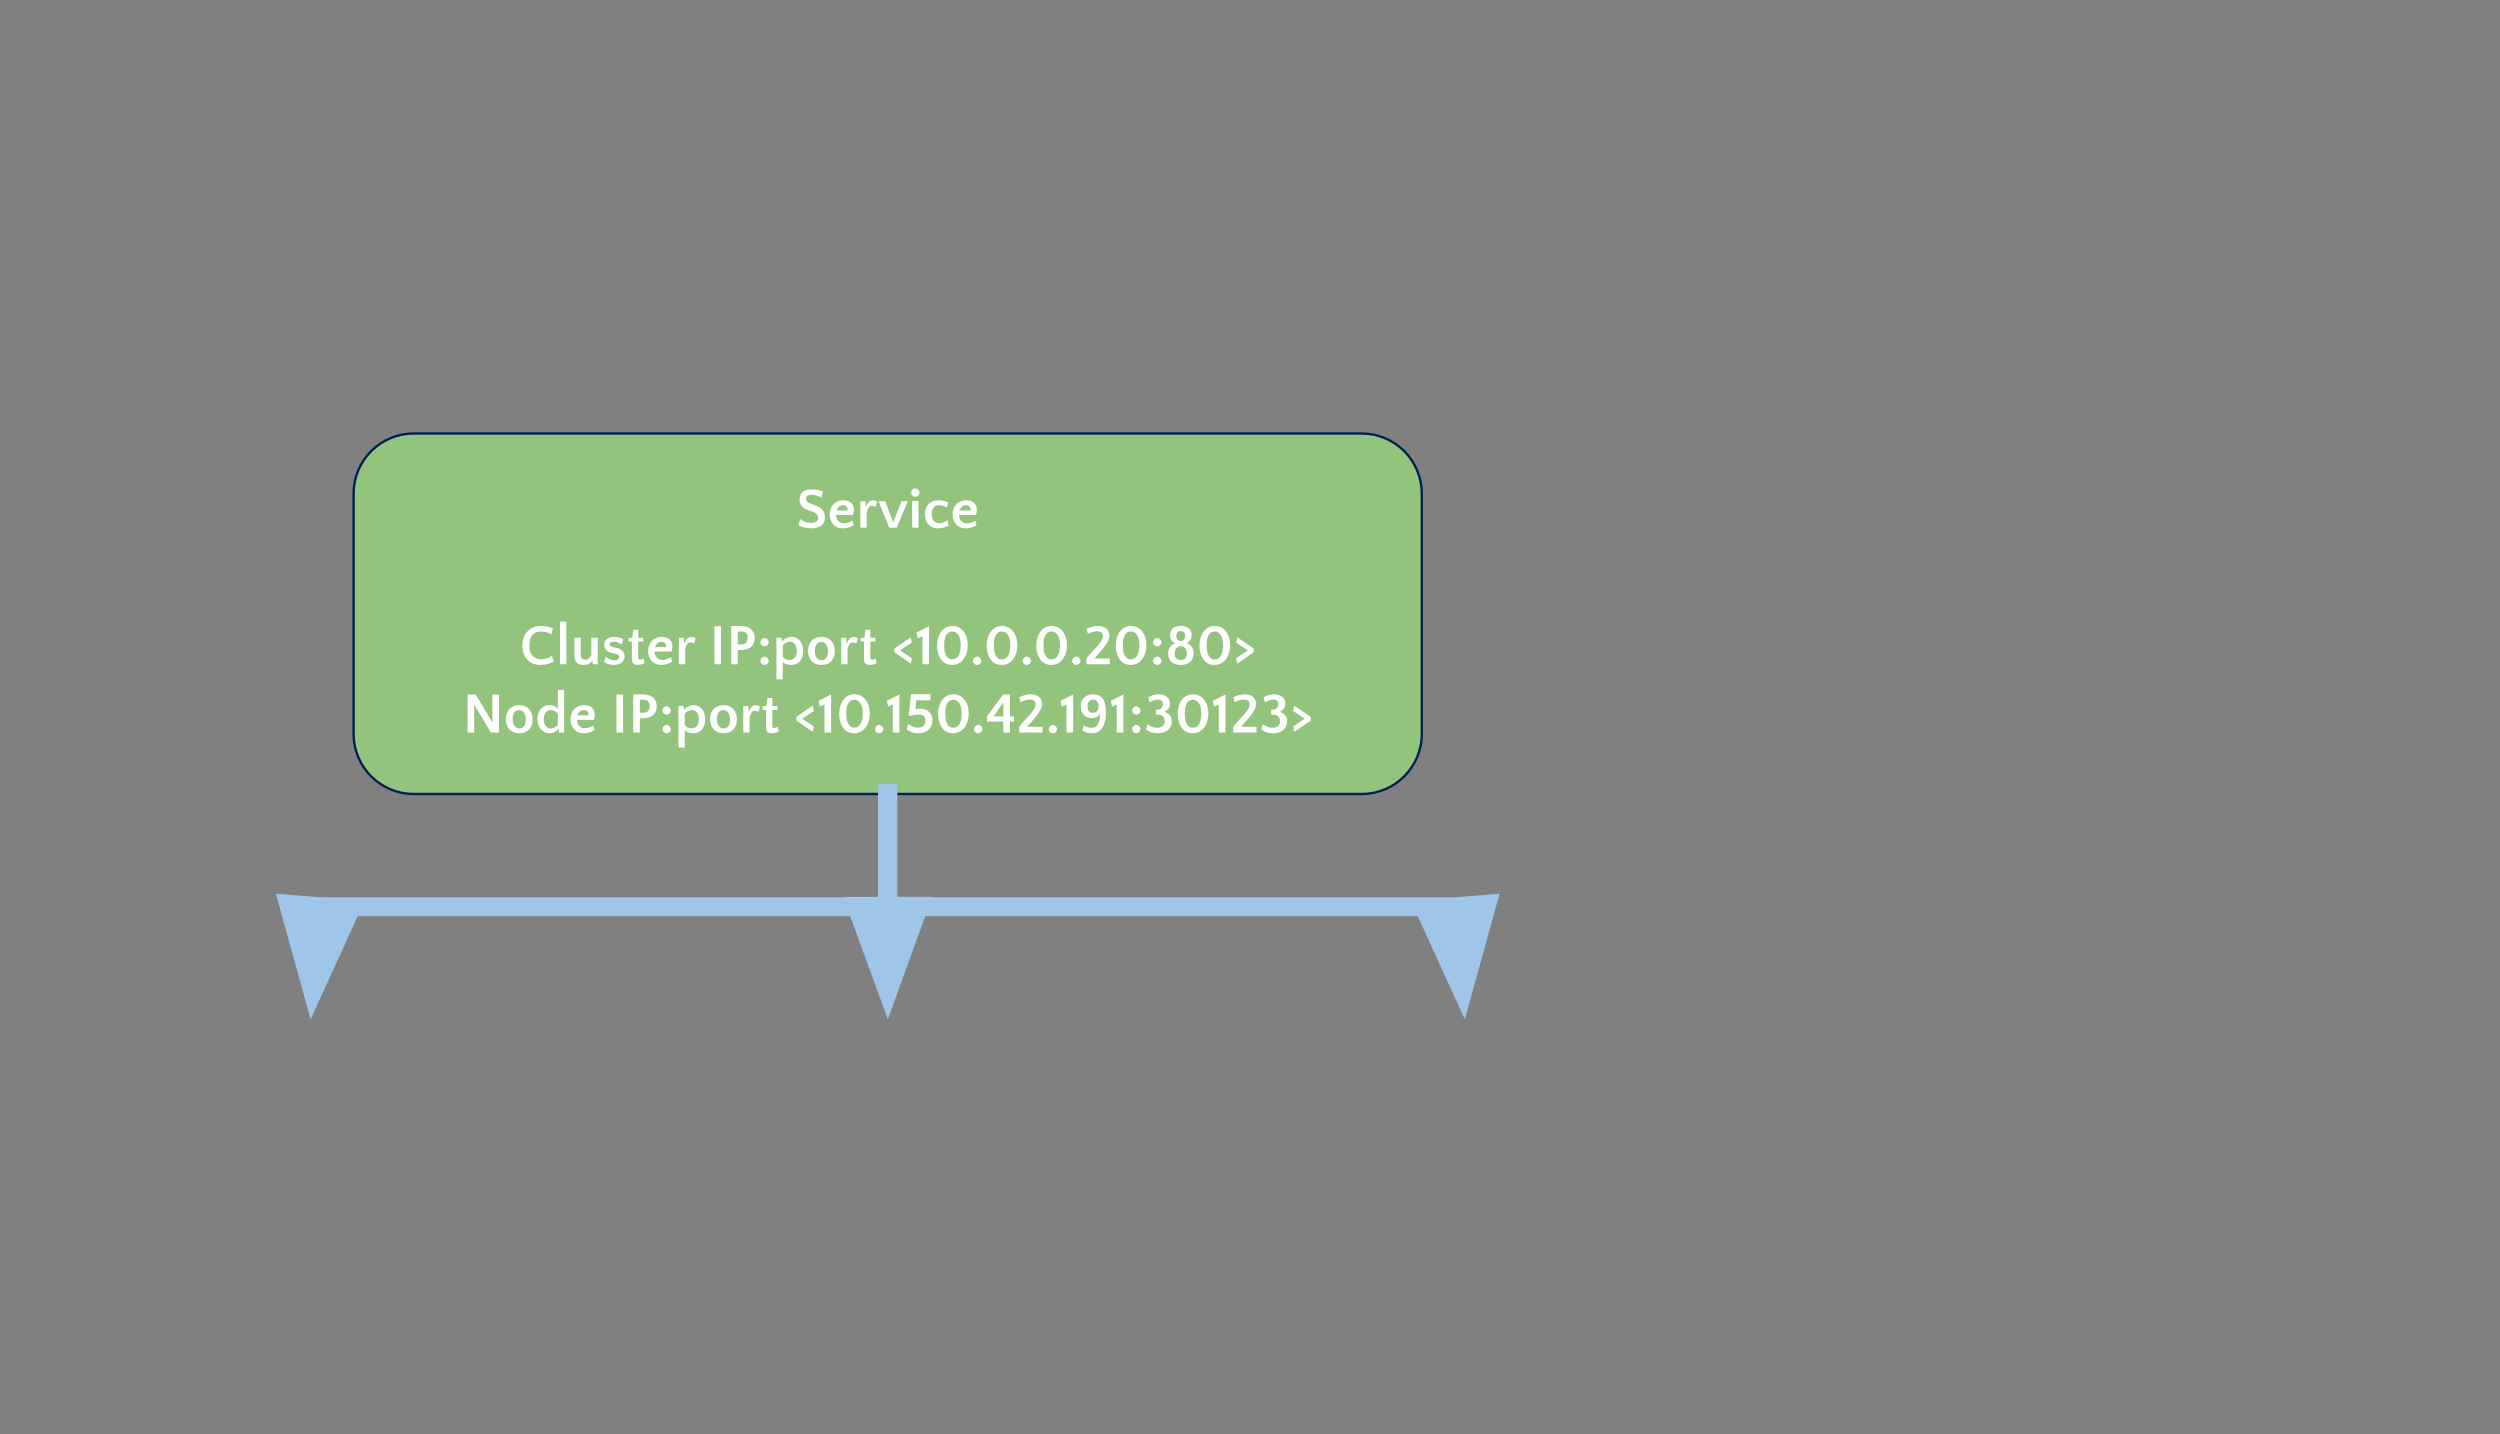 <?xml version="1.0" encoding="UTF-8"?>
<svg fill="none" stroke-linecap="square" stroke-miterlimit="10" version="1.1" viewBox="0 0 1061.5 608.93" xmlns="http://www.w3.org/2000/svg">
<rect x="0" y="0" width="1061.5" height="608.93" fill="#808080" stroke="none"/>
<path d="m150.15 209.58c0-14.09 11.422-25.512 25.512-25.512h402.52c6.766 0 13.255 2.688 18.039 7.472 4.784 4.784 7.472 11.273 7.472 18.039v102.04c0 14.09-11.422 25.512-25.512 25.512h-402.52c-14.09 0-25.512-11.422-25.512-25.512z" fill="#93c47d" fill-rule="evenodd"/>
<path d="m150.15 209.58c0-14.09 11.422-25.512 25.512-25.512h402.52c6.766 0 13.255 2.688 18.039 7.472 4.784 4.784 7.472 11.273 7.472 18.039v102.04c0 14.09-11.422 25.512-25.512 25.512h-402.52c-14.09 0-25.512-11.422-25.512-25.512z" fill-rule="evenodd" stroke="#002050" stroke-linejoin="round"/>
<path d="m342.22 211.78q0 0.516 0.234 0.891 0.234 0.359 0.641 0.641 0.422 0.266 1 0.5 0.578 0.234 1.281 0.469 0.891 0.328 1.75 0.734 0.875 0.391 1.562 1 0.703 0.594 1.141 1.484 0.453 0.875 0.453 2.125 0 1.312-0.484 2.219-0.484 0.906-1.297 1.453-0.797 0.547-1.859 0.797-1.047 0.25-2.172 0.25-1.609 0-3.016-0.391-1.406-0.391-2.406-0.953l0.734-2.641q0.922 0.703 2.062 1.172 1.141 0.453 2.609 0.453 1.562 0 2.266-0.547 0.719-0.547 0.719-1.484 0-0.703-0.344-1.203t-0.859-0.859q-0.516-0.359-1.094-0.578-0.562-0.219-1.016-0.359-0.781-0.25-1.594-0.594-0.797-0.344-1.484-0.891-0.688-0.547-1.109-1.375-0.422-0.844-0.422-2.078 0-1.188 0.391-1.984 0.406-0.812 1.094-1.312 0.703-0.5 1.641-0.719 0.953-0.219 2.062-0.219 1.344 0 2.594 0.266 1.266 0.266 2.125 0.656l-0.672 2.594q-0.438-0.297-0.953-0.516-0.5-0.219-1.062-0.359-0.547-0.156-1.094-0.234-0.547-0.094-1.047-0.094-1.094 0-1.734 0.422-0.641 0.422-0.641 1.266zm15.856 0.641q2.156 0 3.328 1.094 1.172 1.094 1.172 3.062 0 0.281-0.031 0.594-0.031 0.297-0.094 0.594-0.062 0.281-0.156 0.516-0.078 0.234-0.172 0.375h-7.125q0.047 0.734 0.266 1.391 0.219 0.641 0.641 1.125 0.422 0.484 1.016 0.766t1.406 0.281q0.906 0 1.922-0.344 1.016-0.344 1.719-0.859l0.453 2q-0.328 0.203-0.797 0.438-0.453 0.234-1.047 0.438-0.594 0.188-1.266 0.312-0.672 0.141-1.406 0.141-1.359 0-2.422-0.469-1.047-0.484-1.766-1.297-0.703-0.828-1.078-1.906-0.359-1.078-0.359-2.25 0-1.203 0.375-2.281 0.391-1.094 1.125-1.922 0.734-0.844 1.812-1.312 1.094-0.484 2.484-0.484zm-0.062 2.109q-1.031 0-1.766 0.609-0.719 0.594-1.031 1.609h4.672q0.031-0.062 0.031-0.156 0.016-0.109 0.016-0.25 0-0.781-0.547-1.297-0.531-0.516-1.375-0.516zm13.747 0.703q-0.25-0.188-0.766-0.312-0.516-0.125-0.875-0.125-0.484 0-0.812 0.234-0.312 0.234-0.562 0.609-0.234 0.375-0.406 0.875-0.172 0.484-0.328 1v6.531h-2.688v-11.25h2.109l0.125 2.344h0.094q0.234-0.516 0.5-1 0.281-0.5 0.625-0.875t0.797-0.609q0.453-0.234 1.062-0.234 0.984 0 1.828 0.641zm9.026 8.812h-3.25l-4.5-11.25h2.812l3.391 9.016 3.547-9.016h2.656zm9.197 0h-2.688v-11.25h2.688zm-3.078-14.875q0-0.344 0.125-0.656 0.141-0.328 0.391-0.578 0.25-0.266 0.547-0.406 0.312-0.141 0.672-0.141 0.344 0 0.656 0.141 0.328 0.141 0.578 0.406 0.266 0.25 0.406 0.578 0.156 0.312 0.156 0.656 0 0.359-0.156 0.672-0.141 0.312-0.406 0.562-0.25 0.234-0.578 0.375-0.312 0.125-0.656 0.125-0.703 0-1.219-0.516-0.516-0.516-0.516-1.219zm15.146 6.406q-0.266-0.188-0.672-0.375-0.406-0.203-0.875-0.344-0.453-0.156-0.969-0.234-0.5-0.094-0.938-0.094-0.828 0-1.406 0.312-0.578 0.297-0.938 0.797-0.344 0.5-0.5 1.172-0.156 0.656-0.156 1.359 0 0.828 0.188 1.562 0.203 0.719 0.594 1.266 0.391 0.531 0.984 0.844t1.391 0.312q0.875 0 1.859-0.344 1-0.359 1.656-1l0.484 2.297q-0.672 0.453-1.859 0.844-1.188 0.391-2.531 0.391-1.422 0-2.5-0.484-1.062-0.5-1.766-1.312-0.688-0.828-1.047-1.906-0.344-1.094-0.344-2.312 0-1.188 0.328-2.25 0.328-1.062 1.031-1.875 0.719-0.828 1.812-1.297 1.109-0.484 2.641-0.484 1.188 0 2.312 0.281 1.125 0.266 1.812 0.703zm8.216-3.156q2.156 0 3.328 1.094 1.172 1.094 1.172 3.062 0 0.281-0.031 0.594-0.031 0.297-0.094 0.594-0.062 0.281-0.156 0.516-0.078 0.234-0.172 0.375h-7.125q0.047 0.734 0.266 1.391 0.219 0.641 0.641 1.125 0.422 0.484 1.016 0.766t1.406 0.281q0.906 0 1.922-0.344 1.016-0.344 1.719-0.859l0.453 2q-0.328 0.203-0.797 0.438-0.453 0.234-1.047 0.438-0.594 0.188-1.266 0.312-0.672 0.141-1.406 0.141-1.359 0-2.422-0.469-1.047-0.484-1.766-1.297-0.703-0.828-1.078-1.906-0.359-1.078-0.359-2.25 0-1.203 0.375-2.281 0.391-1.094 1.125-1.922 0.734-0.844 1.812-1.312 1.094-0.484 2.484-0.484zm-0.062 2.109q-1.031 0-1.766 0.609-0.719 0.594-1.031 1.609h4.672q0.031-0.062 0.031-0.156 0.016-0.109 0.016-0.25 0-0.781-0.547-1.297-0.531-0.516-1.375-0.516z" fill="#fff"/>
<path d="m234.07 269.37q-0.781-0.547-1.875-0.875-1.078-0.328-2.469-0.328-1.328 0-2.266 0.422-0.938 0.406-1.531 1.172-0.594 0.75-0.875 1.828-0.281 1.062-0.281 2.359 0 2.953 1.266 4.469 1.266 1.516 3.641 1.516 1.469 0 2.672-0.438 1.219-0.438 2-1.078l0.734 2.422q-0.984 0.594-2.375 1.047-1.375 0.453-3.109 0.453-2.016 0-3.484-0.656-1.453-0.672-2.422-1.797t-1.438-2.594q-0.469-1.484-0.469-3.156 0-1.734 0.516-3.25 0.516-1.516 1.531-2.656 1.016-1.141 2.516-1.797 1.516-0.656 3.516-0.656 1.328 0 2.641 0.281 1.328 0.281 2.281 0.766zm6.398 12.672h-2.703v-18.109h2.703zm6.112-11.25v7.312q0 1 0.516 1.531 0.531 0.516 1.375 0.516t1.547-0.562q0.719-0.578 1.062-1.656v-7.141h2.719v11.25h-2.109l-0.141-1.562h-0.094q-0.281 0.562-0.703 0.922-0.406 0.344-0.906 0.562-0.5 0.203-1.047 0.281-0.531 0.094-1.047 0.094-0.797 0-1.5-0.203-0.703-0.188-1.234-0.641-0.516-0.453-0.828-1.203-0.297-0.75-0.297-1.844v-7.656zm14.017 1.641q-0.797 0-1.25 0.312-0.453 0.297-0.453 0.859 0 0.359 0.25 0.672 0.266 0.297 1.094 0.5l1.734 0.391q1.031 0.219 1.656 0.641 0.625 0.406 0.969 0.906 0.359 0.484 0.484 1 0.125 0.516 0.125 0.953 0 0.781-0.328 1.453-0.312 0.672-0.906 1.172-0.578 0.484-1.422 0.766-0.828 0.281-1.844 0.281-1.297 0-2.406-0.375-1.094-0.391-1.766-0.859l0.641-2.312q0.828 0.797 1.859 1.203 1.047 0.391 1.938 0.391 0.922 0 1.406-0.406 0.5-0.406 0.5-1.125 0-0.406-0.25-0.688-0.234-0.281-0.969-0.484l-2.359-0.578q-0.828-0.203-1.359-0.562-0.516-0.375-0.828-0.828-0.297-0.453-0.422-0.938-0.109-0.484-0.109-0.938 0-1.641 1.156-2.531 1.156-0.891 2.984-0.891 0.953 0 2.047 0.266 1.109 0.25 1.875 0.734l-0.719 2.203q-0.484-0.391-1.375-0.781-0.875-0.406-1.953-0.406zm7.689 0h-1.391v-1.469l1.578-0.25 0.453-3.328h2.047v3.406h2.156v1.641h-2.156v6.453q0 0.734 0.141 1 0.156 0.25 0.578 0.25 0.312 0 0.625-0.125 0.328-0.125 0.938-0.469l0.438 1.938q-0.469 0.391-1.312 0.625-0.844 0.234-1.672 0.234-0.734 0-1.219-0.203-0.469-0.188-0.75-0.562-0.266-0.391-0.359-0.922-0.094-0.547-0.094-1.203zm12.717-2.016q2.156 0 3.328 1.094 1.172 1.094 1.172 3.062 0 0.281-0.031 0.594-0.031 0.297-0.094 0.594-0.062 0.281-0.156 0.516-0.078 0.234-0.172 0.375h-7.125q0.047 0.734 0.266 1.391 0.219 0.641 0.641 1.125 0.422 0.484 1.016 0.766t1.406 0.281q0.906 0 1.922-0.344 1.016-0.344 1.719-0.859l0.453 2q-0.328 0.203-0.797 0.438-0.453 0.234-1.047 0.438-0.594 0.188-1.266 0.312-0.672 0.141-1.406 0.141-1.359 0-2.422-0.469-1.047-0.484-1.766-1.297-0.703-0.828-1.078-1.906-0.359-1.078-0.359-2.25 0-1.203 0.375-2.281 0.391-1.094 1.125-1.922 0.734-0.844 1.812-1.312 1.094-0.484 2.484-0.484zm-0.062 2.109q-1.031 0-1.766 0.609-0.719 0.594-1.031 1.609h4.672q0.031-0.062 0.031-0.156 0.016-0.109 0.016-0.25 0-0.781-0.547-1.297-0.531-0.516-1.375-0.516zm13.747 0.703q-0.25-0.188-0.766-0.312-0.516-0.125-0.875-0.125-0.484 0-0.812 0.234-0.312 0.234-0.562 0.609-0.234 0.375-0.406 0.875-0.172 0.484-0.328 1v6.531h-2.688v-11.25h2.109l0.125 2.344h0.094q0.234-0.516 0.5-1 0.281-0.5 0.625-0.875t0.797-0.609q0.453-0.234 1.062-0.234 0.984 0 1.828 0.641zm11.451 8.812h-2.812v-16.156h2.812zm8.714-6.062q-0.422 0-0.828 0t-0.766-0.031v6.094h-2.812v-16.156q0.359-0.016 0.828-0.031 0.484-0.031 1.016-0.047 0.531-0.016 1.047-0.016 0.531-0.016 1-0.016 1.359 0 2.484 0.328 1.141 0.328 1.938 0.984 0.812 0.656 1.25 1.625t0.438 2.25q0 1.016-0.344 1.922t-1.031 1.594q-0.672 0.688-1.734 1.094t-2.484 0.406zm-0.125-7.859q-0.391 0-0.766 0-0.359 0-0.703 0.031v5.453q0.344 0.016 0.719 0.016t0.797 0q1.328 0 2-0.734 0.672-0.734 0.672-2.125 0-1.172-0.609-1.906-0.594-0.734-2.109-0.734zm8.149 12.484q0-0.344 0.125-0.656 0.141-0.328 0.375-0.578 0.25-0.266 0.547-0.406 0.312-0.156 0.688-0.156 0.344 0 0.656 0.156 0.328 0.141 0.578 0.406 0.266 0.25 0.406 0.578 0.141 0.312 0.141 0.656 0 0.359-0.141 0.672-0.141 0.297-0.406 0.547-0.25 0.25-0.578 0.375-0.312 0.141-0.656 0.141-0.703 0-1.219-0.516-0.516-0.516-0.516-1.219zm0-7.906q0-0.344 0.125-0.656 0.141-0.328 0.375-0.578 0.25-0.266 0.547-0.406 0.312-0.156 0.688-0.156 0.344 0 0.656 0.156 0.328 0.141 0.578 0.406 0.266 0.25 0.406 0.578 0.141 0.312 0.141 0.656 0 0.359-0.141 0.672-0.141 0.297-0.406 0.547-0.25 0.25-0.578 0.391-0.312 0.125-0.656 0.125-0.703 0-1.219-0.516-0.516-0.516-0.516-1.219zm13.064-2.281q1.328 0 2.281 0.5 0.953 0.5 1.578 1.344 0.625 0.828 0.906 1.922 0.297 1.078 0.297 2.25 0 1.203-0.312 2.281-0.297 1.078-0.938 1.891-0.625 0.797-1.594 1.266-0.953 0.469-2.266 0.469-1.109 0-2.047-0.312-0.938-0.328-1.5-1.031v7.406h-2.672v-17.609h2.156l0.188 1.531h0.109q0.312-0.391 0.75-0.734 0.438-0.359 0.953-0.609 0.516-0.266 1.047-0.406 0.547-0.156 1.062-0.156zm-0.438 2.062q-0.375 0-0.812 0.109-0.438 0.109-0.875 0.312-0.422 0.203-0.812 0.5-0.391 0.297-0.656 0.656v4.781q0.734 0.906 1.5 1.141 0.766 0.234 1.406 0.234 0.812 0 1.375-0.297 0.578-0.297 0.953-0.797 0.391-0.5 0.562-1.172 0.188-0.672 0.188-1.453 0-0.734-0.156-1.453-0.156-0.734-0.516-1.297-0.344-0.562-0.891-0.906-0.531-0.359-1.266-0.359zm13.257-2.062q1.5 0 2.562 0.5 1.078 0.5 1.781 1.344 0.703 0.844 1.031 1.938 0.328 1.094 0.328 2.297 0 1.188-0.328 2.25-0.328 1.062-1.031 1.859-0.703 0.797-1.766 1.266t-2.5 0.469q-1.5 0-2.578-0.484-1.078-0.5-1.781-1.312-0.703-0.828-1.047-1.906-0.344-1.078-0.344-2.266 0-1.203 0.344-2.281 0.344-1.078 1.031-1.891 0.703-0.828 1.781-1.297 1.078-0.484 2.516-0.484zm0.047 9.891q0.719 0 1.234-0.297 0.531-0.312 0.875-0.844t0.5-1.203q0.156-0.688 0.156-1.453 0-0.781-0.172-1.5-0.172-0.719-0.531-1.266-0.344-0.562-0.891-0.891-0.531-0.328-1.297-0.328-0.703 0-1.219 0.312-0.516 0.297-0.844 0.812-0.328 0.516-0.484 1.203-0.156 0.672-0.156 1.438 0 0.781 0.156 1.5t0.5 1.297q0.359 0.562 0.891 0.891 0.547 0.328 1.281 0.328zm14.808-7.078q-0.25-0.188-0.766-0.312-0.516-0.125-0.875-0.125-0.484 0-0.812 0.234-0.312 0.234-0.562 0.609-0.234 0.375-0.406 0.875-0.172 0.484-0.328 1v6.531h-2.688v-11.25h2.109l0.125 2.344h0.094q0.234-0.516 0.5-1 0.281-0.5 0.625-0.875t0.797-0.609q0.453-0.234 1.062-0.234 0.984 0 1.828 0.641zm3.229-0.797h-1.391v-1.469l1.578-0.25 0.453-3.328h2.047v3.406h2.156v1.641h-2.156v6.453q0 0.734 0.141 1 0.156 0.25 0.578 0.25 0.312 0 0.625-0.125 0.328-0.125 0.938-0.469l0.438 1.938q-0.469 0.391-1.312 0.625-0.844 0.234-1.672 0.234-0.734 0-1.219-0.203-0.469-0.188-0.75-0.562-0.266-0.391-0.359-0.922-0.094-0.547-0.094-1.203zm15.462 3.781 4.844 3.266-0.438 2.297-7-4.828v-1.594l6.969-4.734 0.453 2.266-4.828 3.203zm12.167 5.828h-2.812v-11.891l-1.984 0.875-0.547-2.438 5.344-2.703zm9.929-16.266q1.562 0 2.766 0.672 1.219 0.672 2.047 1.797 0.844 1.125 1.266 2.609 0.438 1.469 0.438 3.109 0 1.641-0.453 3.156-0.438 1.5-1.281 2.672-0.844 1.156-2.094 1.859-1.25 0.688-2.859 0.688-1.594 0-2.781-0.656-1.188-0.672-1.969-1.797t-1.188-2.594q-0.406-1.484-0.406-3.125 0-1.734 0.438-3.266 0.453-1.531 1.281-2.672 0.828-1.141 2.031-1.797 1.219-0.656 2.766-0.656zm-0.078 14.203q0.938 0 1.609-0.438 0.672-0.453 1.109-1.266t0.656-1.906q0.219-1.109 0.219-2.375 0-1.297-0.219-2.375-0.219-1.078-0.672-1.859-0.453-0.781-1.141-1.203-0.672-0.438-1.578-0.438t-1.562 0.438q-0.641 0.422-1.047 1.188-0.406 0.766-0.609 1.859-0.188 1.094-0.188 2.391 0 2.953 0.891 4.469 0.891 1.516 2.531 1.516zm8.818 0.625q0-0.344 0.125-0.656 0.141-0.328 0.375-0.578 0.25-0.266 0.547-0.406 0.312-0.156 0.688-0.156 0.344 0 0.656 0.156 0.328 0.141 0.578 0.406 0.25 0.25 0.391 0.578 0.156 0.312 0.156 0.656 0 0.359-0.156 0.672-0.141 0.297-0.391 0.547t-0.578 0.375q-0.312 0.141-0.656 0.141-0.719 0-1.234-0.516-0.5-0.516-0.5-1.219zm12.328-14.828q1.562 0 2.766 0.672 1.219 0.672 2.047 1.797 0.844 1.125 1.266 2.609 0.438 1.469 0.438 3.109 0 1.641-0.453 3.156-0.438 1.5-1.281 2.672-0.844 1.156-2.094 1.859-1.25 0.688-2.859 0.688-1.594 0-2.781-0.656-1.188-0.672-1.969-1.797t-1.188-2.594q-0.406-1.484-0.406-3.125 0-1.734 0.438-3.266 0.453-1.531 1.281-2.672 0.828-1.141 2.031-1.797 1.219-0.656 2.766-0.656zm-0.078 14.203q0.938 0 1.609-0.438 0.672-0.453 1.109-1.266t0.656-1.906q0.219-1.109 0.219-2.375 0-1.297-0.219-2.375-0.219-1.078-0.672-1.859-0.453-0.781-1.141-1.203-0.672-0.438-1.578-0.438t-1.562 0.438q-0.641 0.422-1.047 1.188-0.406 0.766-0.609 1.859-0.188 1.094-0.188 2.391 0 2.953 0.891 4.469 0.891 1.516 2.531 1.516zm8.818 0.625q0-0.344 0.125-0.656 0.141-0.328 0.375-0.578 0.25-0.266 0.547-0.406 0.312-0.156 0.688-0.156 0.344 0 0.656 0.156 0.328 0.141 0.578 0.406 0.25 0.25 0.391 0.578 0.156 0.312 0.156 0.656 0 0.359-0.156 0.672-0.141 0.297-0.391 0.547t-0.578 0.375q-0.312 0.141-0.656 0.141-0.719 0-1.234-0.516-0.5-0.516-0.5-1.219zm12.328-14.828q1.562 0 2.766 0.672 1.219 0.672 2.047 1.797 0.844 1.125 1.266 2.609 0.438 1.469 0.438 3.109 0 1.641-0.453 3.156-0.438 1.5-1.281 2.672-0.844 1.156-2.094 1.859-1.25 0.688-2.859 0.688-1.594 0-2.781-0.656-1.188-0.672-1.969-1.797t-1.188-2.594q-0.406-1.484-0.406-3.125 0-1.734 0.438-3.266 0.453-1.531 1.281-2.672 0.828-1.141 2.031-1.797 1.219-0.656 2.766-0.656zm-0.078 14.203q0.938 0 1.609-0.438 0.672-0.453 1.109-1.266t0.656-1.906q0.219-1.109 0.219-2.375 0-1.297-0.219-2.375-0.219-1.078-0.672-1.859-0.453-0.781-1.141-1.203-0.672-0.438-1.578-0.438t-1.562 0.438q-0.641 0.422-1.047 1.188-0.406 0.766-0.609 1.859-0.188 1.094-0.188 2.391 0 2.953 0.891 4.469 0.891 1.516 2.531 1.516zm8.818 0.625q0-0.344 0.125-0.656 0.141-0.328 0.375-0.578 0.25-0.266 0.547-0.406 0.312-0.156 0.688-0.156 0.344 0 0.656 0.156 0.328 0.141 0.578 0.406 0.25 0.25 0.391 0.578 0.156 0.312 0.156 0.656 0 0.359-0.156 0.672-0.141 0.297-0.391 0.547t-0.578 0.375q-0.312 0.141-0.656 0.141-0.719 0-1.234-0.516-0.5-0.516-0.5-1.219zm6.083-13.562q0.469-0.25 1.062-0.469 0.609-0.234 1.25-0.422 0.656-0.188 1.312-0.281 0.656-0.094 1.297-0.094 1.031 0 1.906 0.281 0.891 0.281 1.5 0.812 0.625 0.516 0.984 1.266 0.359 0.734 0.359 1.641 0 1.25-0.625 2.484-0.625 1.234-1.578 2.484-0.938 1.234-2.062 2.453-1.125 1.203-2.094 2.391h6.531v2.453h-9.906v-2.453q0.953-1.297 2.156-2.547 1.219-1.266 2.281-2.453 1.062-1.203 1.797-2.359 0.734-1.156 0.734-2.25 0-1.047-0.688-1.484-0.688-0.453-1.781-0.453-1.062 0-2.078 0.344-1.016 0.328-1.797 0.766zm18.895-1.266q1.562 0 2.766 0.672 1.219 0.672 2.047 1.797 0.844 1.125 1.266 2.609 0.438 1.469 0.438 3.109 0 1.641-0.453 3.156-0.438 1.5-1.281 2.672-0.844 1.156-2.094 1.859-1.25 0.688-2.859 0.688-1.594 0-2.781-0.656-1.188-0.672-1.969-1.797t-1.188-2.594q-0.406-1.484-0.406-3.125 0-1.734 0.438-3.266 0.453-1.531 1.281-2.672 0.828-1.141 2.031-1.797 1.219-0.656 2.766-0.656zm-0.078 14.203q0.938 0 1.609-0.438 0.672-0.453 1.109-1.266t0.656-1.906q0.219-1.109 0.219-2.375 0-1.297-0.219-2.375-0.219-1.078-0.672-1.859-0.453-0.781-1.141-1.203-0.672-0.438-1.578-0.438t-1.562 0.438q-0.641 0.422-1.047 1.188-0.406 0.766-0.609 1.859-0.188 1.094-0.188 2.391 0 2.953 0.891 4.469 0.891 1.516 2.531 1.516zm9.428 0.625q0-0.344 0.125-0.656 0.141-0.328 0.375-0.578 0.25-0.266 0.547-0.406 0.312-0.156 0.688-0.156 0.344 0 0.656 0.156 0.328 0.141 0.578 0.406 0.266 0.25 0.406 0.578 0.141 0.312 0.141 0.656 0 0.359-0.141 0.672-0.141 0.297-0.406 0.547-0.25 0.25-0.578 0.375-0.312 0.141-0.656 0.141-0.703 0-1.219-0.516-0.516-0.516-0.516-1.219zm0-7.906q0-0.344 0.125-0.656 0.141-0.328 0.375-0.578 0.25-0.266 0.547-0.406 0.312-0.156 0.688-0.156 0.344 0 0.656 0.156 0.328 0.141 0.578 0.406 0.266 0.25 0.406 0.578 0.141 0.312 0.141 0.656 0 0.359-0.141 0.672-0.141 0.297-0.406 0.547-0.25 0.25-0.578 0.391-0.312 0.125-0.656 0.125-0.703 0-1.219-0.516-0.516-0.516-0.516-1.219zm14.22 0.484q1.406 0.312 2.172 1.469 0.781 1.156 0.781 2.797 0 1.016-0.328 1.922-0.312 0.891-0.984 1.547-0.672 0.656-1.703 1.047-1.016 0.375-2.422 0.375-1.469 0-2.5-0.406-1.016-0.406-1.656-1.078-0.641-0.672-0.938-1.547-0.281-0.891-0.281-1.812 0-1.625 0.781-2.75t2.172-1.531v-0.109q-0.844-0.312-1.5-1.188-0.641-0.891-0.641-2.234 0-1.766 1.188-2.828 1.203-1.078 3.406-1.078 2.156 0 3.375 1.047 1.219 1.031 1.219 2.781 0 1.297-0.625 2.203-0.625 0.891-1.516 1.281zm0.141 4.328q0-0.562-0.156-1.125-0.141-0.562-0.469-1-0.312-0.438-0.812-0.719t-1.188-0.281q-0.703 0-1.203 0.281-0.484 0.281-0.797 0.734-0.312 0.453-0.469 1.016-0.141 0.562-0.141 1.094 0 1.328 0.719 2.016t1.891 0.688q1.188 0 1.906-0.688t0.719-2.016zm-0.734-7.5q0-0.969-0.484-1.516-0.469-0.547-1.406-0.547-0.906 0-1.391 0.531-0.484 0.516-0.484 1.5 0 1.031 0.516 1.625 0.516 0.578 1.359 0.578 0.859 0 1.375-0.578 0.516-0.594 0.516-1.594zm12.577-4.234q1.562 0 2.766 0.672 1.219 0.672 2.047 1.797 0.844 1.125 1.266 2.609 0.438 1.469 0.438 3.109 0 1.641-0.453 3.156-0.438 1.5-1.281 2.672-0.844 1.156-2.094 1.859-1.25 0.688-2.859 0.688-1.594 0-2.781-0.656-1.188-0.672-1.969-1.797t-1.188-2.594q-0.406-1.484-0.406-3.125 0-1.734 0.438-3.266 0.453-1.531 1.281-2.672 0.828-1.141 2.031-1.797 1.219-0.656 2.766-0.656zm-0.078 14.203q0.938 0 1.609-0.438 0.672-0.453 1.109-1.266t0.656-1.906q0.219-1.109 0.219-2.375 0-1.297-0.219-2.375-0.219-1.078-0.672-1.859-0.453-0.781-1.141-1.203-0.672-0.438-1.578-0.438t-1.562 0.438q-0.641 0.422-1.047 1.188-0.406 0.766-0.609 1.859-0.188 1.094-0.188 2.391 0 2.953 0.891 4.469 0.891 1.516 2.531 1.516zm14.006-3.891-4.828-3.203 0.438-2.266 6.984 4.734v1.594l-7 4.828-0.438-2.297 4.844-3.266z" fill="#fff"/>
<path d="m209.08 306.76v-11.875h2.812v16.156h-3.453l-7.094-11.844v11.844h-2.812v-16.156h3.453zm11.373-7.344q1.5 0 2.562 0.5 1.078 0.5 1.781 1.344 0.703 0.844 1.031 1.938 0.328 1.094 0.328 2.297 0 1.188-0.328 2.25-0.328 1.062-1.031 1.859-0.703 0.797-1.766 1.266t-2.5 0.469q-1.5 0-2.578-0.484-1.078-0.5-1.781-1.312-0.703-0.828-1.047-1.906-0.344-1.078-0.344-2.266 0-1.203 0.344-2.281 0.344-1.078 1.031-1.891 0.703-0.828 1.781-1.297 1.078-0.484 2.516-0.484zm0.047 9.891q0.719 0 1.234-0.297 0.531-0.312 0.875-0.844t0.5-1.203q0.156-0.688 0.156-1.453 0-0.781-0.172-1.5-0.172-0.719-0.531-1.266-0.344-0.562-0.891-0.891-0.531-0.328-1.297-0.328-0.703 0-1.219 0.312-0.516 0.297-0.844 0.812-0.328 0.516-0.484 1.203-0.156 0.672-0.156 1.438 0 0.781 0.156 1.5t0.5 1.297q0.359 0.562 0.891 0.891 0.547 0.328 1.281 0.328zm12.855 2.031q-1.156 0-2.109-0.469-0.953-0.469-1.625-1.266-0.672-0.812-1.047-1.906-0.359-1.109-0.359-2.406 0-1.156 0.297-2.219 0.312-1.062 0.938-1.859 0.641-0.812 1.578-1.297 0.953-0.5 2.25-0.5 1.172 0 2.094 0.391 0.938 0.391 1.5 1.109v-7.984h2.672v18.109h-2.156l-0.203-1.547h-0.094q-0.688 0.766-1.562 1.312-0.859 0.531-2.172 0.531zm0.344-2.031q0.391 0 0.828-0.109 0.438-0.109 0.859-0.297 0.438-0.203 0.828-0.484 0.391-0.281 0.656-0.656v-4.703q-0.734-0.891-1.5-1.219-0.75-0.344-1.453-0.344-0.781 0-1.344 0.312-0.562 0.297-0.953 0.844-0.375 0.531-0.562 1.234-0.188 0.703-0.188 1.453 0 0.734 0.172 1.453 0.172 0.719 0.516 1.281 0.344 0.547 0.875 0.891 0.547 0.344 1.266 0.344zm14.326-9.891q2.156 0 3.328 1.094 1.172 1.094 1.172 3.062 0 0.281-0.031 0.594-0.031 0.297-0.094 0.594-0.062 0.281-0.156 0.516-0.078 0.234-0.172 0.375h-7.125q0.047 0.734 0.266 1.391 0.219 0.641 0.641 1.125 0.422 0.484 1.016 0.766t1.406 0.281q0.906 0 1.922-0.344 1.016-0.344 1.719-0.859l0.453 2q-0.328 0.203-0.797 0.438-0.453 0.234-1.047 0.438-0.594 0.188-1.266 0.312-0.672 0.141-1.406 0.141-1.359 0-2.422-0.469-1.047-0.484-1.766-1.297-0.703-0.828-1.078-1.906-0.359-1.078-0.359-2.25 0-1.203 0.375-2.281 0.391-1.094 1.125-1.922 0.734-0.844 1.812-1.312 1.094-0.484 2.484-0.484zm-0.062 2.109q-1.031 0-1.766 0.609-0.719 0.594-1.031 1.609h4.672q0.031-0.062 0.031-0.156 0.016-0.109 0.016-0.25 0-0.781-0.547-1.297-0.531-0.516-1.375-0.516zm16.586 9.516h-2.812v-16.156h2.812zm8.714-6.062q-0.422 0-0.828 0t-0.766-0.031v6.094h-2.812v-16.156q0.359-0.016 0.828-0.031 0.484-0.031 1.016-0.047 0.531-0.016 1.047-0.016 0.531-0.016 1-0.016 1.359 0 2.484 0.328 1.141 0.328 1.938 0.984 0.812 0.656 1.25 1.625t0.438 2.25q0 1.016-0.344 1.922t-1.031 1.594q-0.672 0.688-1.734 1.094t-2.484 0.406zm-0.125-7.859q-0.391 0-0.766 0-0.359 0-0.703 0.031v5.453q0.344 0.016 0.719 0.016t0.797 0q1.328 0 2-0.734 0.672-0.734 0.672-2.125 0-1.172-0.609-1.906-0.594-0.734-2.109-0.734zm8.149 12.484q0-0.344 0.125-0.656 0.141-0.328 0.375-0.578 0.25-0.266 0.547-0.406 0.312-0.156 0.688-0.156 0.344 0 0.656 0.156 0.328 0.141 0.578 0.406 0.266 0.25 0.406 0.578 0.141 0.312 0.141 0.656 0 0.359-0.141 0.672-0.141 0.297-0.406 0.547-0.25 0.25-0.578 0.375-0.312 0.141-0.656 0.141-0.703 0-1.219-0.516-0.516-0.516-0.516-1.219zm0-7.906q0-0.344 0.125-0.656 0.141-0.328 0.375-0.578 0.25-0.266 0.547-0.406 0.312-0.156 0.688-0.156 0.344 0 0.656 0.156 0.328 0.141 0.578 0.406 0.266 0.25 0.406 0.578 0.141 0.312 0.141 0.656 0 0.359-0.141 0.672-0.141 0.297-0.406 0.547-0.25 0.25-0.578 0.391-0.312 0.125-0.656 0.125-0.703 0-1.219-0.516-0.516-0.516-0.516-1.219zm13.064-2.281q1.328 0 2.281 0.5 0.953 0.5 1.578 1.344 0.625 0.828 0.906 1.922 0.297 1.078 0.297 2.25 0 1.203-0.312 2.281-0.297 1.078-0.938 1.891-0.625 0.797-1.594 1.266-0.953 0.469-2.266 0.469-1.109 0-2.047-0.312-0.938-0.328-1.5-1.031v7.406h-2.672v-17.609h2.156l0.188 1.531h0.109q0.312-0.391 0.75-0.734 0.438-0.359 0.953-0.609 0.516-0.266 1.047-0.406 0.547-0.156 1.062-0.156zm-0.438 2.062q-0.375 0-0.812 0.109-0.438 0.109-0.875 0.312-0.422 0.203-0.812 0.5-0.391 0.297-0.656 0.656v4.781q0.734 0.906 1.5 1.141 0.766 0.234 1.406 0.234 0.812 0 1.375-0.297 0.578-0.297 0.953-0.797 0.391-0.5 0.562-1.172 0.188-0.672 0.188-1.453 0-0.734-0.156-1.453-0.156-0.734-0.516-1.297-0.344-0.562-0.891-0.906-0.531-0.359-1.266-0.359zm13.257-2.062q1.5 0 2.562 0.5 1.078 0.5 1.781 1.344 0.703 0.844 1.031 1.938 0.328 1.094 0.328 2.297 0 1.188-0.328 2.25-0.328 1.062-1.031 1.859-0.703 0.797-1.766 1.266t-2.5 0.469q-1.5 0-2.578-0.484-1.078-0.5-1.781-1.312-0.703-0.828-1.047-1.906-0.344-1.078-0.344-2.266 0-1.203 0.344-2.281 0.344-1.078 1.031-1.891 0.703-0.828 1.781-1.297 1.078-0.484 2.516-0.484zm0.047 9.891q0.719 0 1.234-0.297 0.531-0.312 0.875-0.844t0.5-1.203q0.156-0.688 0.156-1.453 0-0.781-0.172-1.5-0.172-0.719-0.531-1.266-0.344-0.562-0.891-0.891-0.531-0.328-1.297-0.328-0.703 0-1.219 0.312-0.516 0.297-0.844 0.812-0.328 0.516-0.484 1.203-0.156 0.672-0.156 1.438 0 0.781 0.156 1.5t0.5 1.297q0.359 0.562 0.891 0.891 0.547 0.328 1.281 0.328zm14.808-7.078q-0.25-0.188-0.766-0.312-0.516-0.125-0.875-0.125-0.484 0-0.812 0.234-0.312 0.234-0.562 0.609-0.234 0.375-0.406 0.875-0.172 0.484-0.328 1v6.531h-2.688v-11.25h2.109l0.125 2.344h0.094q0.234-0.516 0.5-1 0.281-0.5 0.625-0.875t0.797-0.609q0.453-0.234 1.062-0.234 0.984 0 1.828 0.641zm3.229-0.797h-1.391v-1.469l1.578-0.25 0.453-3.328h2.047v3.406h2.156v1.641h-2.156v6.453q0 0.734 0.141 1 0.156 0.25 0.578 0.25 0.312 0 0.625-0.125 0.328-0.125 0.938-0.469l0.438 1.938q-0.469 0.391-1.312 0.625-0.844 0.234-1.672 0.234-0.734 0-1.219-0.203-0.469-0.188-0.75-0.562-0.266-0.391-0.359-0.922-0.094-0.547-0.094-1.203zm15.462 3.781 4.844 3.266-0.438 2.297-7-4.828v-1.594l6.969-4.734 0.453 2.266-4.828 3.203zm12.167 5.828h-2.812v-11.891l-1.984 0.875-0.547-2.438 5.344-2.703zm9.929-16.266q1.562 0 2.766 0.672 1.219 0.672 2.047 1.797 0.844 1.125 1.266 2.609 0.438 1.469 0.438 3.109 0 1.641-0.453 3.156-0.438 1.5-1.281 2.672-0.844 1.156-2.094 1.859-1.25 0.688-2.859 0.688-1.594 0-2.781-0.656-1.188-0.672-1.969-1.797t-1.188-2.594q-0.406-1.484-0.406-3.125 0-1.734 0.438-3.266 0.453-1.531 1.281-2.672 0.828-1.141 2.031-1.797 1.219-0.656 2.766-0.656zm-0.078 14.203q0.938 0 1.609-0.438 0.672-0.453 1.109-1.266t0.656-1.906q0.219-1.109 0.219-2.375 0-1.297-0.219-2.375-0.219-1.078-0.672-1.859-0.453-0.781-1.141-1.203-0.672-0.438-1.578-0.438t-1.562 0.438q-0.641 0.422-1.047 1.188-0.406 0.766-0.609 1.859-0.188 1.094-0.188 2.391 0 2.953 0.891 4.469 0.891 1.516 2.531 1.516zm8.818 0.625q0-0.344 0.125-0.656 0.141-0.328 0.375-0.578 0.25-0.266 0.547-0.406 0.312-0.156 0.688-0.156 0.344 0 0.656 0.156 0.328 0.141 0.578 0.406 0.25 0.25 0.391 0.578 0.156 0.312 0.156 0.656 0 0.359-0.156 0.672-0.141 0.297-0.391 0.547t-0.578 0.375q-0.312 0.141-0.656 0.141-0.719 0-1.234-0.516-0.5-0.516-0.5-1.219zm10.35 1.438h-2.812v-11.891l-1.984 0.875-0.547-2.438 5.344-2.703zm3.929-7.391 0.953-8.875h8.297v2.562h-6.016l-0.359 3.859q0.5-0.141 1.062-0.203t1.031-0.062q1.125 0 2.047 0.344 0.938 0.328 1.625 0.969 0.688 0.625 1.062 1.547 0.391 0.906 0.391 2.094 0 1.125-0.375 2.109-0.359 0.984-1.109 1.734t-1.875 1.188q-1.125 0.422-2.641 0.422-1.5 0-2.766-0.422-1.25-0.438-2.203-1.219l0.703-2.328q0.375 0.344 0.844 0.625 0.484 0.281 1.031 0.5 0.547 0.203 1.125 0.328 0.578 0.109 1.141 0.109 0.609 0 1.188-0.156 0.578-0.156 1-0.5 0.438-0.344 0.688-0.891 0.25-0.547 0.25-1.328 0-0.594-0.141-1.078-0.141-0.5-0.484-0.844t-0.922-0.531q-0.578-0.203-1.453-0.203-0.766 0-1.672 0.156-0.906 0.141-1.703 0.469zm18.993-8.875q1.562 0 2.766 0.672 1.219 0.672 2.047 1.797 0.844 1.125 1.266 2.609 0.438 1.469 0.438 3.109 0 1.641-0.453 3.156-0.438 1.5-1.281 2.672-0.844 1.156-2.094 1.859-1.25 0.688-2.859 0.688-1.594 0-2.781-0.656-1.188-0.672-1.969-1.797t-1.188-2.594q-0.406-1.484-0.406-3.125 0-1.734 0.438-3.266 0.453-1.531 1.281-2.672 0.828-1.141 2.031-1.797 1.219-0.656 2.766-0.656zm-0.078 14.203q0.938 0 1.609-0.438 0.672-0.453 1.109-1.266t0.656-1.906q0.219-1.109 0.219-2.375 0-1.297-0.219-2.375-0.219-1.078-0.672-1.859-0.453-0.781-1.141-1.203-0.672-0.438-1.578-0.438t-1.562 0.438q-0.641 0.422-1.047 1.188-0.406 0.766-0.609 1.859-0.188 1.094-0.188 2.391 0 2.953 0.891 4.469 0.891 1.516 2.531 1.516zm8.818 0.625q0-0.344 0.125-0.656 0.141-0.328 0.375-0.578 0.25-0.266 0.547-0.406 0.312-0.156 0.688-0.156 0.344 0 0.656 0.156 0.328 0.141 0.578 0.406 0.25 0.25 0.391 0.578 0.156 0.312 0.156 0.656 0 0.359-0.156 0.672-0.141 0.297-0.391 0.547t-0.578 0.375q-0.312 0.141-0.656 0.141-0.719 0-1.234-0.516-0.5-0.516-0.5-1.219zm16.958-3.219h-1.688v4.656h-2.828v-4.656h-6.938v-2.188l6.828-9.312h2.938v9.312h1.688zm-4.516-2.188v-5.922l-4.172 5.922zm6.805-8.156q0.469-0.25 1.062-0.469 0.609-0.234 1.25-0.422 0.656-0.188 1.312-0.281 0.656-0.094 1.297-0.094 1.031 0 1.906 0.281 0.891 0.281 1.5 0.812 0.625 0.516 0.984 1.266 0.359 0.734 0.359 1.641 0 1.25-0.625 2.484-0.625 1.234-1.578 2.484-0.938 1.234-2.062 2.453-1.125 1.203-2.094 2.391h6.531v2.453h-9.906v-2.453q0.953-1.297 2.156-2.547 1.219-1.266 2.281-2.453 1.062-1.203 1.797-2.359 0.734-1.156 0.734-2.25 0-1.047-0.688-1.484-0.688-0.453-1.781-0.453-1.062 0-2.078 0.344-1.016 0.328-1.797 0.766zm12.488 13.562q0-0.344 0.125-0.656 0.141-0.328 0.375-0.578 0.25-0.266 0.547-0.406 0.312-0.156 0.688-0.156 0.344 0 0.656 0.156 0.328 0.141 0.578 0.406 0.25 0.25 0.391 0.578 0.156 0.312 0.156 0.656 0 0.359-0.156 0.672-0.141 0.297-0.391 0.547t-0.578 0.375q-0.312 0.141-0.656 0.141-0.719 0-1.234-0.516-0.5-0.516-0.5-1.219zm10.35 1.438h-2.812v-11.891l-1.984 0.875-0.547-2.438 5.344-2.703zm11.273-7.859q-0.422 0.891-1.297 1.312-0.859 0.406-2.031 0.406-1.391 0-2.297-0.516-0.906-0.516-1.453-1.266-0.531-0.766-0.75-1.625-0.203-0.875-0.203-1.609 0-0.875 0.281-1.781t0.906-1.641q0.625-0.734 1.609-1.203 1-0.469 2.453-0.469 1.516 0 2.547 0.562 1.047 0.547 1.688 1.547 0.656 1 0.938 2.406 0.297 1.406 0.297 3.125 0 1.656-0.281 3.266-0.281 1.594-0.984 2.844-0.688 1.25-1.859 2.031-1.156 0.766-2.891 0.766-0.438 0-0.984-0.062-0.531-0.062-1.078-0.219-0.547-0.141-1.062-0.375-0.516-0.25-0.891-0.625l0.609-2.141q0.812 0.609 1.719 0.859 0.906 0.234 1.594 0.234 1.031 0 1.703-0.453 0.672-0.453 1.062-1.188 0.406-0.734 0.578-1.641 0.172-0.906 0.172-1.812 0-0.188 0-0.344 0-0.172-0.016-0.359zm-5.141-3.203q0 0.516 0.094 1.016 0.109 0.484 0.359 0.859 0.266 0.375 0.688 0.594 0.422 0.219 1.062 0.219 1.25 0 1.875-0.797 0.625-0.812 0.625-2.062 0-1.266-0.641-2.016-0.641-0.766-1.734-0.766t-1.719 0.781q-0.609 0.781-0.609 2.172zm15.204 11.062h-2.812v-11.891l-1.984 0.875-0.547-2.438 5.344-2.703zm3.742-1.438q0-0.344 0.125-0.656 0.141-0.328 0.375-0.578 0.25-0.266 0.547-0.406 0.312-0.156 0.688-0.156 0.344 0 0.656 0.156 0.328 0.141 0.578 0.406 0.266 0.25 0.406 0.578 0.141 0.312 0.141 0.656 0 0.359-0.141 0.672-0.141 0.297-0.406 0.547-0.25 0.25-0.578 0.375-0.312 0.141-0.656 0.141-0.703 0-1.219-0.516-0.516-0.516-0.516-1.219zm0-7.906q0-0.344 0.125-0.656 0.141-0.328 0.375-0.578 0.25-0.266 0.547-0.406 0.312-0.156 0.688-0.156 0.344 0 0.656 0.156 0.328 0.141 0.578 0.406 0.266 0.25 0.406 0.578 0.141 0.312 0.141 0.656 0 0.359-0.141 0.672-0.141 0.297-0.406 0.547-0.25 0.25-0.578 0.391-0.312 0.125-0.656 0.125-0.703 0-1.219-0.516-0.516-0.516-0.516-1.219zm6.829-5.625q0.922-0.562 2.125-0.922 1.219-0.375 2.422-0.375 1.031 0 1.875 0.297 0.859 0.281 1.484 0.812t0.969 1.266q0.344 0.719 0.344 1.609 0 1.297-0.672 2.125-0.656 0.812-1.656 1.375 1.469 0.484 2.281 1.469 0.828 0.969 0.828 2.562 0 1.031-0.375 1.953-0.359 0.906-1.125 1.594-0.75 0.688-1.875 1.094t-2.625 0.406q-3.031 0-4.984-1.672l0.688-2.219q0.859 0.703 1.906 1.125 1.047 0.406 2.25 0.406 1.547 0 2.328-0.719 0.797-0.719 0.797-2.109 0-1.25-0.719-1.969t-2.406-0.719h-0.656v-2.141h0.75q1.078 0 1.656-0.672 0.594-0.688 0.594-1.812 0-1.016-0.609-1.406-0.609-0.406-1.469-0.406-0.453 0-0.969 0.094-0.5 0.094-0.969 0.281-0.453 0.188-0.859 0.422-0.406 0.219-0.703 0.5zm19.006-1.297q1.562 0 2.766 0.672 1.219 0.672 2.047 1.797 0.844 1.125 1.266 2.609 0.438 1.469 0.438 3.109 0 1.641-0.453 3.156-0.438 1.5-1.281 2.672-0.844 1.156-2.094 1.859-1.25 0.688-2.859 0.688-1.594 0-2.781-0.656-1.188-0.672-1.969-1.797t-1.188-2.594q-0.406-1.484-0.406-3.125 0-1.734 0.438-3.266 0.453-1.531 1.281-2.672 0.828-1.141 2.031-1.797 1.219-0.656 2.766-0.656zm-0.078 14.203q0.938 0 1.609-0.438 0.672-0.453 1.109-1.266t0.656-1.906q0.219-1.109 0.219-2.375 0-1.297-0.219-2.375-0.219-1.078-0.672-1.859-0.453-0.781-1.141-1.203-0.672-0.438-1.578-0.438t-1.562 0.438q-0.641 0.422-1.047 1.188-0.406 0.766-0.609 1.859-0.188 1.094-0.188 2.391 0 2.953 0.891 4.469 0.891 1.516 2.531 1.516zm13.834 2.062h-2.812v-11.891l-1.984 0.875-0.547-2.438 5.344-2.703zm3.367-15q0.469-0.25 1.062-0.469 0.609-0.234 1.25-0.422 0.656-0.188 1.312-0.281 0.656-0.094 1.297-0.094 1.031 0 1.906 0.281 0.891 0.281 1.5 0.812 0.625 0.516 0.984 1.266 0.359 0.734 0.359 1.641 0 1.25-0.625 2.484-0.625 1.234-1.578 2.484-0.938 1.234-2.062 2.453-1.125 1.203-2.094 2.391h6.531v2.453h-9.906v-2.453q0.953-1.297 2.156-2.547 1.219-1.266 2.281-2.453 1.062-1.203 1.797-2.359 0.734-1.156 0.734-2.25 0-1.047-0.688-1.484-0.688-0.453-1.781-0.453-1.062 0-2.078 0.344-1.016 0.328-1.797 0.766zm12.832 0.031q0.922-0.562 2.125-0.922 1.219-0.375 2.422-0.375 1.031 0 1.875 0.297 0.859 0.281 1.484 0.812t0.969 1.266q0.344 0.719 0.344 1.609 0 1.297-0.672 2.125-0.656 0.812-1.656 1.375 1.469 0.484 2.281 1.469 0.828 0.969 0.828 2.562 0 1.031-0.375 1.953-0.359 0.906-1.125 1.594-0.75 0.688-1.875 1.094t-2.625 0.406q-3.031 0-4.984-1.672l0.688-2.219q0.859 0.703 1.906 1.125 1.047 0.406 2.25 0.406 1.547 0 2.328-0.719 0.797-0.719 0.797-2.109 0-1.25-0.719-1.969t-2.406-0.719h-0.656v-2.141h0.75q1.078 0 1.656-0.672 0.594-0.688 0.594-1.812 0-1.016-0.609-1.406-0.609-0.406-1.469-0.406-0.453 0-0.969 0.094-0.5 0.094-0.969 0.281-0.453 0.188-0.859 0.422-0.406 0.219-0.703 0.5zm17.397 9.016-4.828-3.203 0.438-2.266 6.984 4.734v1.594l-7 4.828-0.438-2.297 4.844-3.266z" fill="#fff"/>
<path d="m376.92 337.14v47.836h-245.04v47.849" fill-opacity="0"/>
<path d="m376.92 337.14v47.836h-241.24" fill-rule="evenodd" stroke="#9fc5e8" stroke-linejoin="round" stroke-width="8"/>
<path d="m122.51 383.93 10.297 37.237 16.048-35.144z" fill="#9fc5e8" fill-rule="evenodd" stroke="#9fc5e8" stroke-width="8"/>
<path d="m376.92 337.14v48.503h0.063v47.182" fill-opacity="0"/>
<path d="m376.92 337.14v47.685" fill-rule="evenodd" stroke="#9fc5e8" stroke-linejoin="round" stroke-width="8"/>
<path d="m363.71 384.84 13.262 36.287 13.166-36.322z" fill="#9fc5e8" fill-rule="evenodd" stroke="#9fc5e8" stroke-width="8"/>
<path d="m376.92 337.14v47.836h245.04v47.849" fill-opacity="0"/>
<path d="m376.92 337.14v47.836h241.24" fill-rule="evenodd" stroke="#9fc5e8" stroke-linejoin="round" stroke-width="8"/>
<path d="m604.99 386.02 16.048 35.144 10.297-37.237z" fill="#9fc5e8" fill-rule="evenodd" stroke="#9fc5e8" stroke-width="8"/>
</svg>
